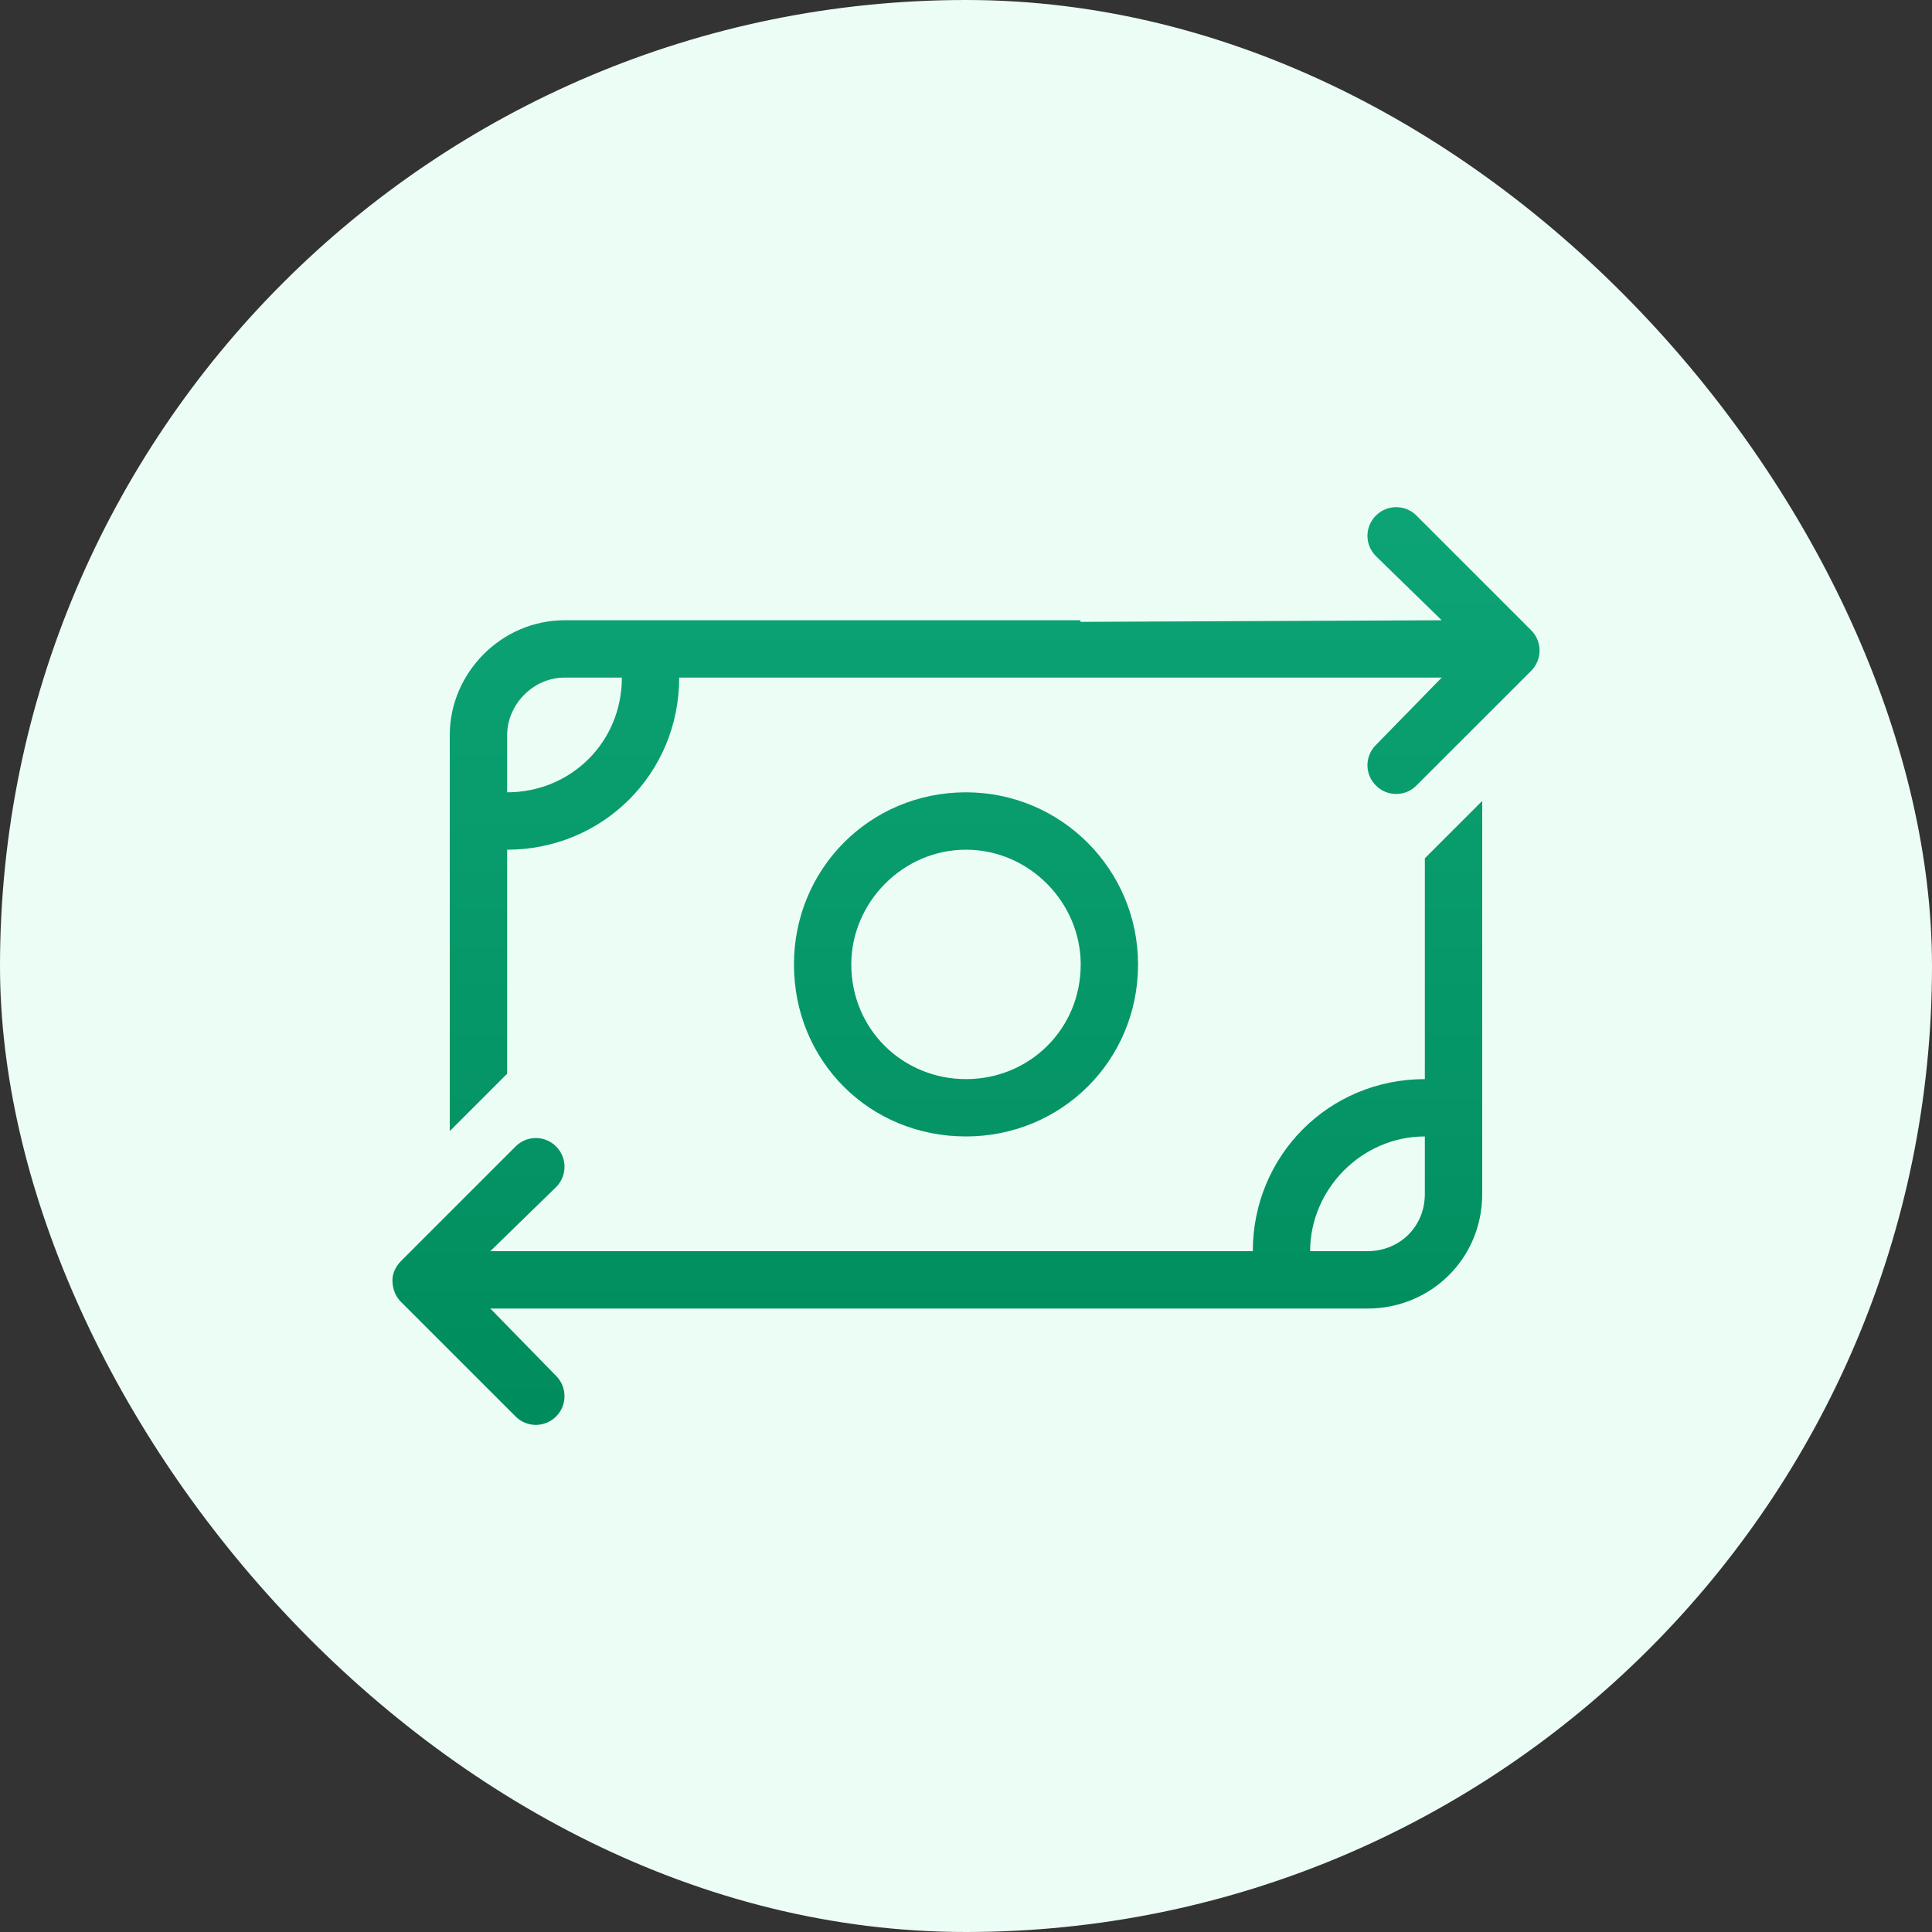 <svg width="40" height="40" viewBox="0 0 40 40" fill="none" xmlns="http://www.w3.org/2000/svg">
<rect x="0" y="0" width="40" height="40" fill="#333333" stroke="none"/>
<rect width="40" height="40" rx="20" fill="#ECFDF5"/>
<g clip-path="url(#clip0_3313_43819)">
<path d="M28.487 10.674C28.717 10.442 29.096 10.442 29.326 10.674L31.701 13.049C31.812 13.16 31.875 13.311 31.875 13.468C31.875 13.626 31.812 13.777 31.701 13.889L29.326 16.263C29.096 16.497 28.717 16.497 28.487 16.263C28.253 16.033 28.253 15.655 28.487 15.424L29.849 14.029H14.062C14.062 16.029 12.467 17.592 10.5 17.592V22.23L9.312 23.418V15.217C9.312 13.938 10.376 12.842 11.688 12.842H22.364L22.375 12.875L29.849 12.842L28.487 11.514C28.253 11.282 28.253 10.906 28.487 10.674ZM12.875 14.029H11.688C11.032 14.029 10.5 14.593 10.5 15.217V16.404C11.812 16.404 12.875 15.373 12.875 14.029ZM11.514 28.487C11.745 28.717 11.745 29.096 11.514 29.326C11.282 29.559 10.906 29.559 10.674 29.326L8.299 26.951C8.188 26.839 8.125 26.687 8.125 26.498C8.125 26.375 8.188 26.223 8.299 26.112L10.674 23.737C10.906 23.503 11.282 23.503 11.514 23.737C11.745 23.967 11.745 24.346 11.514 24.576L10.152 25.904H17.625H17.64H25.938C25.938 23.937 27.5 22.342 29.5 22.342V17.77L30.688 16.582V24.717C30.688 26.06 29.622 27.092 28.312 27.092H10.152L11.514 28.487ZM27.125 25.904H28.312C28.969 25.904 29.5 25.407 29.5 24.717V23.529C28.19 23.529 27.125 24.624 27.125 25.904ZM23.562 19.967C23.562 21.967 21.967 23.529 20 23.529C18 23.529 16.438 21.967 16.438 19.967C16.438 18 18 16.404 20 16.404C21.967 16.404 23.562 18 23.562 19.967ZM20 17.592C18.69 17.592 17.625 18.686 17.625 19.967C17.625 21.31 18.69 22.342 20 22.342C21.31 22.342 22.375 21.31 22.375 19.967C22.375 18.686 21.31 17.592 20 17.592Z" fill="url(#paint0_linear_3313_43819)"/>
</g>
<defs>
<linearGradient id="paint0_linear_3313_43819" x1="20" y1="10.5" x2="20" y2="29.501" gradientUnits="userSpaceOnUse">
<stop stop-color="#069D6E"/>
<stop offset="0" stop-color="#0DA475"/>
<stop offset="1" stop-color="#008C5D"/>
</linearGradient>
<clipPath id="clip0_3313_43819">
<rect width="23.75" height="19" fill="white" transform="translate(8.125 10.5)"/>
</clipPath>
</defs>
</svg>
